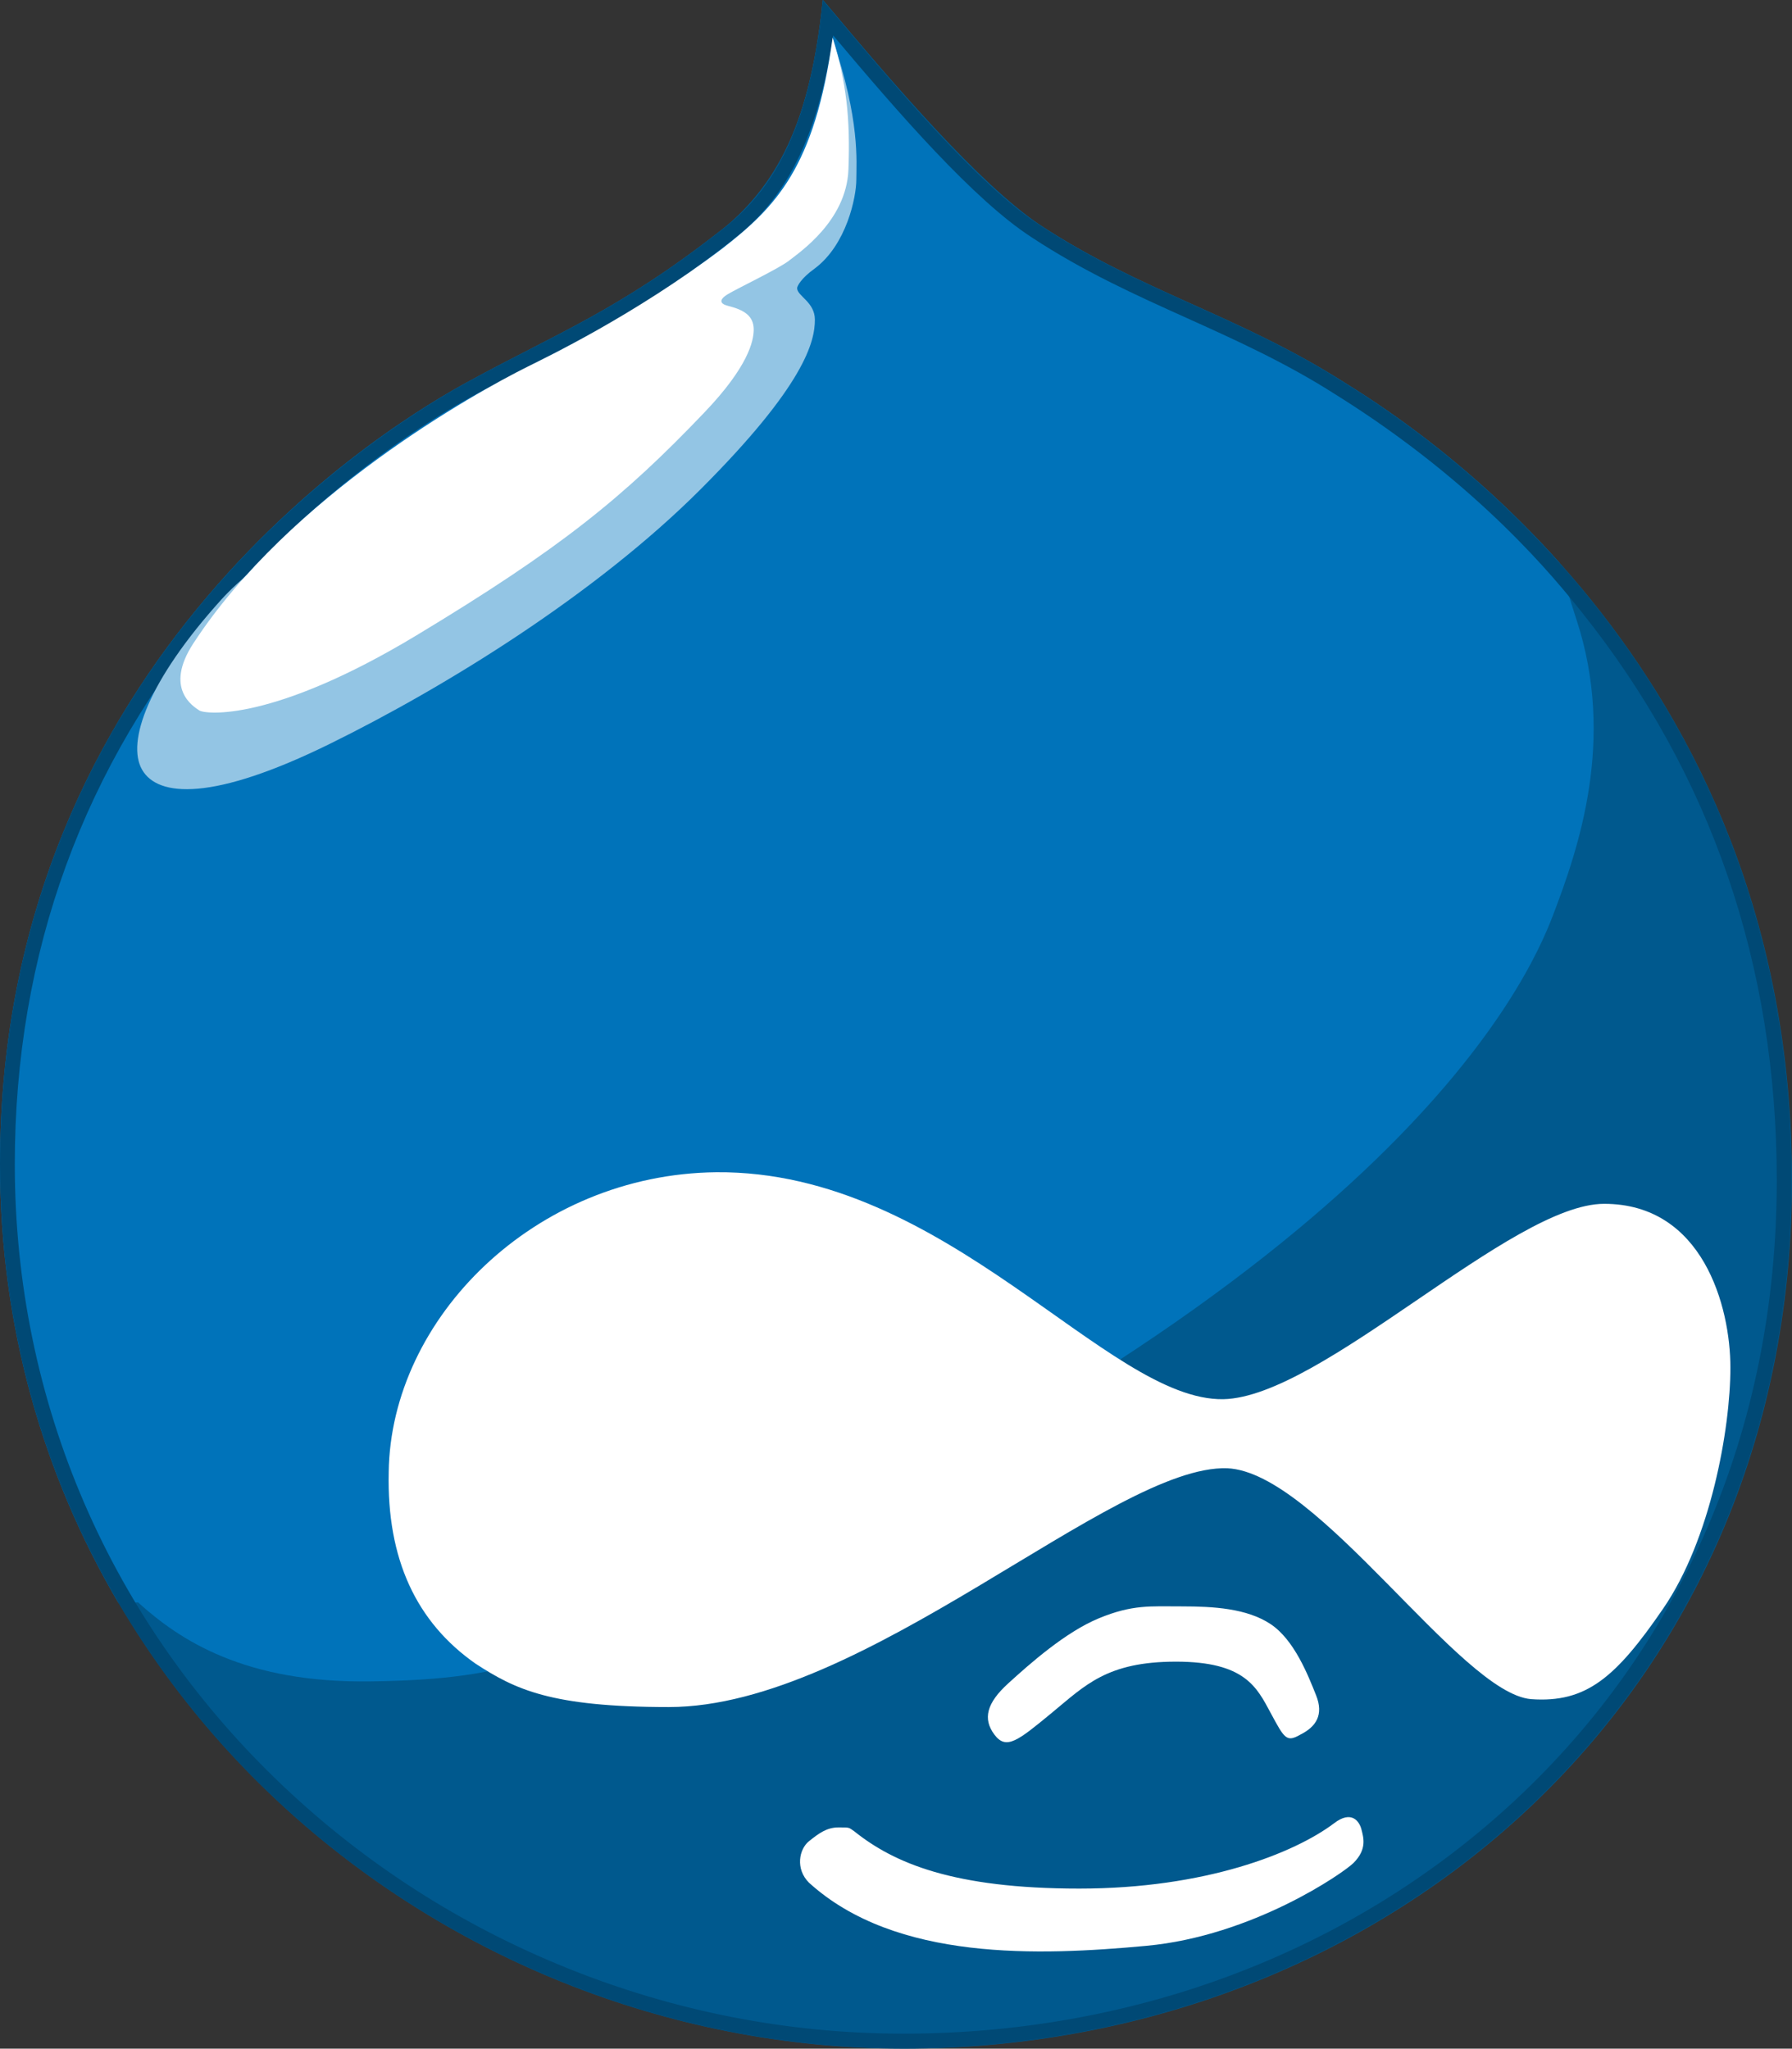 <?xml version="1.0" encoding="UTF-8" standalone="no"?>
<svg
   xmlns:dc="http://purl.org/dc/elements/1.1/"
   xmlns:cc="http://creativecommons.org/ns#"
   xmlns:rdf="http://www.w3.org/1999/02/22-rdf-syntax-ns#"
   xmlns:svg="http://www.w3.org/2000/svg"
   xmlns="http://www.w3.org/2000/svg"
   xmlns:sodipodi="http://sodipodi.sourceforge.net/DTD/sodipodi-0.dtd"
   xmlns:inkscape="http://www.inkscape.org/namespaces/inkscape"
   viewBox="0 0 174.976 200"
   id="svg2"
   version="1.1"
   inkscape:version="0.48.5 r10040"
   width="100%"
   height="100%"
   sodipodi:docname="logo_drupal.svg"
   inkscape:export-filename="C:\Users\BLJ\Documents\_MCLibre.org\Varios\apuntes webapps\logos webapps\logo_drupal.png"
   inkscape:export-xdpi="90"
   inkscape:export-ydpi="90">
  <rect x="0" y="0" width="174.976" height="200" fill="#333333" stroke="none"/>
  <defs
     id="defs17" />
  <sodipodi:namedview
     pagecolor="#ffffff"
     bordercolor="#666666"
     borderopacity="1"
     objecttolerance="10"
     gridtolerance="10"
     guidetolerance="10"
     inkscape:pageopacity="0"
     inkscape:pageshadow="2"
     inkscape:window-width="1280"
     inkscape:window-height="962"
     id="namedview15"
     showgrid="false"
     fit-margin-top="0"
     fit-margin-left="0"
     fit-margin-right="0"
     fit-margin-bottom="0"
     inkscape:zoom="3.3863638"
     inkscape:cx="82.320255"
     inkscape:cy="99.999994"
     inkscape:window-x="1272"
     inkscape:window-y="-8"
     inkscape:window-maximized="1"
     inkscape:current-layer="svg2" />
  <title
     id="title4">Drupal Icon</title>
  <path
     d="M 131.05,37.204 C 120.839,30.847 111.206,28.342 101.573,21.984 95.601,17.938 87.317,8.306 80.381,0.021 79.033,13.315 74.987,18.709 70.363,22.562 c -9.826,7.706 -15.991,10.018 -24.468,14.642 -7.128,3.66 -45.853,26.779 -45.853,76.485 0,49.706 41.807,86.311 88.237,86.311 46.431,0 86.696,-33.715 86.696,-84.769 0,-51.054 -37.761,-74.173 -43.926,-78.026 z"
     id="path6"
     style="fill:#00598e"
     inkscape:connector-curvature="0" />
  <path
     d="m 115.402,156.823 c 3.083,0 6.358,0.193 8.67,1.734 2.312,1.541 3.66,5.009 4.431,6.936 0.771,1.927 0,3.083 -1.541,3.853 -1.349,0.771 -1.541,0.385 -2.89,-2.119 -1.349,-2.505 -2.505,-5.009 -9.248,-5.009 -6.743,0 -8.862,2.312 -12.137,5.009 -3.275,2.697 -4.431,3.66 -5.587,2.119 -1.156,-1.541 -0.771,-3.083 1.349,-5.009 2.119,-1.927 5.587,-5.009 8.862,-6.358 3.275,-1.349 5.009,-1.156 8.092,-1.156 l 0,0 z"
     id="path8"
     style="fill:#ffffff"
     inkscape:connector-curvature="0" />
  <path
     d="m 83.421,178.786 c 3.853,3.083 9.633,5.587 21.963,5.587 12.33,0 21,-3.468 24.853,-6.358 1.734,-1.349 2.505,-0.193 2.697,0.578 0.193,0.771 0.578,1.927 -0.771,3.275 -0.963,0.963 -9.826,7.128 -20.229,8.092 -10.404,0.963 -24.468,1.541 -32.944,-6.165 -1.349,-1.349 -0.963,-3.275 0,-4.046 0.963,-0.771 1.734,-1.349 2.89,-1.349 1.156,0 0.963,0 1.541,0.385 l 0,0 z"
     id="path10"
     style="fill:#ffffff"
     inkscape:connector-curvature="0" />
  <path
     d="m 36.22,164.144 c 14.642,-0.193 17.339,-2.697 30.247,-8.477 69.742,-31.211 82.65,-59.724 85.155,-66.274 2.505,-6.55 6.165,-17.147 2.312,-28.899 -0.744,-2.269 -1.286,-4.09 -1.677,-5.556 -9.268,-10.363 -18.469,-16.018 -21.249,-17.755 -10.018,-6.358 -19.844,-8.862 -29.477,-15.22 C 95.558,18.11 87.274,8.284 80.338,-6.3222338e-7 78.99,13.293 75.136,18.88 70.32,22.541 60.495,30.247 54.329,32.559 45.853,37.183 38.724,41.036 0,63.962 0,113.668 c 0,15.87 4.262,30.404 11.576,42.838 l 1.91,-0.068 c 4.046,3.66 10.404,7.899 22.734,7.706 z"
     id="path12"
     style="fill:#0073ba"
     inkscape:connector-curvature="0" />
  <path
     d="m 131.007,37.183 c -10.018,-6.358 -19.844,-8.862 -29.477,-15.22 C 95.558,18.11 87.274,8.284 80.338,-6.3222337e-7 78.99,13.293 75.136,18.88 70.32,22.541 60.495,30.247 54.329,32.559 45.853,37.183 38.724,41.036 0,63.962 0,113.668 c 0,15.87 4.262,30.404 11.576,42.838 15.592,26.51 45.055,43.472 76.662,43.472 46.431,0 86.696,-33.715 86.696,-84.769 0,-28.037 -11.388,-47.648 -22.677,-60.271 -9.268,-10.363 -18.469,-16.018 -21.249,-17.755 z m 23.418,22.553 c 12.649,15.814 19.063,34.478 19.063,55.473 0,12.183 -2.32,23.692 -6.897,34.207 -4.341,9.975 -10.593,18.812 -18.581,26.267 -15.79,14.735 -37.018,22.851 -59.773,22.851 -11.258,0 -22.305,-2.15 -32.835,-6.392 C 45.06,187.976 35.739,182.011 27.7,174.412 10.769,158.41 1.445,136.837 1.445,113.668 c 0,-20.636 6.698,-38.973 19.909,-54.501 10.092,-11.863 20.975,-18.437 25.186,-20.713 2.044,-1.115 3.962,-2.099 5.816,-3.051 5.813,-2.984 11.304,-5.802 18.856,-11.725 4.027,-3.06 8.317,-7.908 10.144,-20.217 6.364,7.569 13.749,16.075 19.392,19.716 5.009,3.306 10.147,5.623 15.116,7.863 4.7,2.119 9.561,4.311 14.37,7.363 0.008,0.005 0.18,0.113 0.18,0.113 14.059,8.778 21.55,18.143 24.012,21.22 z"
     id="path14"
     style="fill:#004975"
     inkscape:connector-curvature="0" />
  <path
     d="m 81.302,3.853 c 2.697,7.899 2.312,11.945 2.312,13.679 0,1.734 -0.963,6.358 -4.046,8.67 -1.349,0.963 -1.734,1.734 -1.734,1.927 0,0.771 1.734,1.349 1.734,3.083 0,2.119 -0.963,6.358 -11.174,16.569 -10.211,10.211 -24.853,19.266 -36.22,24.853 -11.367,5.587 -16.761,5.202 -18.302,2.505 -1.541,-2.697 0.578,-8.67 7.706,-16.569 7.128,-7.899 29.669,-19.266 29.669,-19.266 l 28.128,-19.651 1.541,-7.514"
     id="path16"
     style="fill:#93c5e4"
     inkscape:connector-curvature="0" />
  <path
     d="M 81.302,3.66 C 79.568,16.376 75.714,20.229 70.513,24.275 c -8.67,6.55 -17.147,10.596 -19.073,11.559 -5.009,2.505 -23.119,12.523 -32.559,26.972 -2.89,4.431 0,6.165 0.578,6.55 0.578,0.385 7.128,1.156 21.192,-7.321 14.064,-8.477 20.229,-13.486 28.128,-21.77 4.238,-4.431 4.816,-6.936 4.816,-8.092 0,-1.349 -0.963,-1.927 -2.505,-2.312 -0.771,-0.193 -0.963,-0.578 0,-1.156 0.963,-0.578 5.009,-2.505 5.972,-3.275 0.963,-0.771 5.587,-3.853 5.78,-8.862 0.193,-5.009 -0.193,-8.477 -1.541,-12.908 l 0,0 z"
     id="path18"
     style="fill:#ffffff"
     inkscape:connector-curvature="0" />
  <path
     d="m 37.954,143.723 c 0.193,-15.027 14.257,-29.091 31.981,-29.284 22.541,-0.193 38.146,22.348 49.513,22.156 9.633,-0.193 28.128,-19.073 37.183,-19.073 9.633,0 12.33,10.018 12.33,15.991 0,5.972 -1.927,16.761 -6.55,23.504 -4.624,6.743 -7.514,9.248 -12.908,8.862 -6.936,-0.578 -20.807,-22.156 -29.669,-22.541 -11.174,-0.385 -35.449,23.312 -54.522,23.312 -11.559,0 -15.027,-1.734 -18.88,-4.238 -5.78,-4.046 -8.67,-10.211 -8.477,-18.688 l 0,0 z"
     id="path20"
     style="fill:#ffffff"
     inkscape:connector-curvature="0" />
  <path
     d="m 153.933,60.495 c 3.853,11.752 0.193,22.348 -2.312,28.899 -2.505,6.55 -15.413,35.064 -85.155,66.274 -12.908,5.78 -15.605,8.284 -30.247,8.477 -12.33,0.193 -18.688,-4.046 -22.734,-7.706 l -1.91,0.068 c 15.592,26.51 45.055,43.472 76.662,43.472 46.431,0 86.696,-33.715 86.696,-84.769 0,-28.037 -11.388,-47.648 -22.677,-60.271 0.391,1.466 0.933,3.288 1.677,5.556 z"
     id="path22"
     style="fill:none"
     inkscape:connector-curvature="0" />
</svg>
